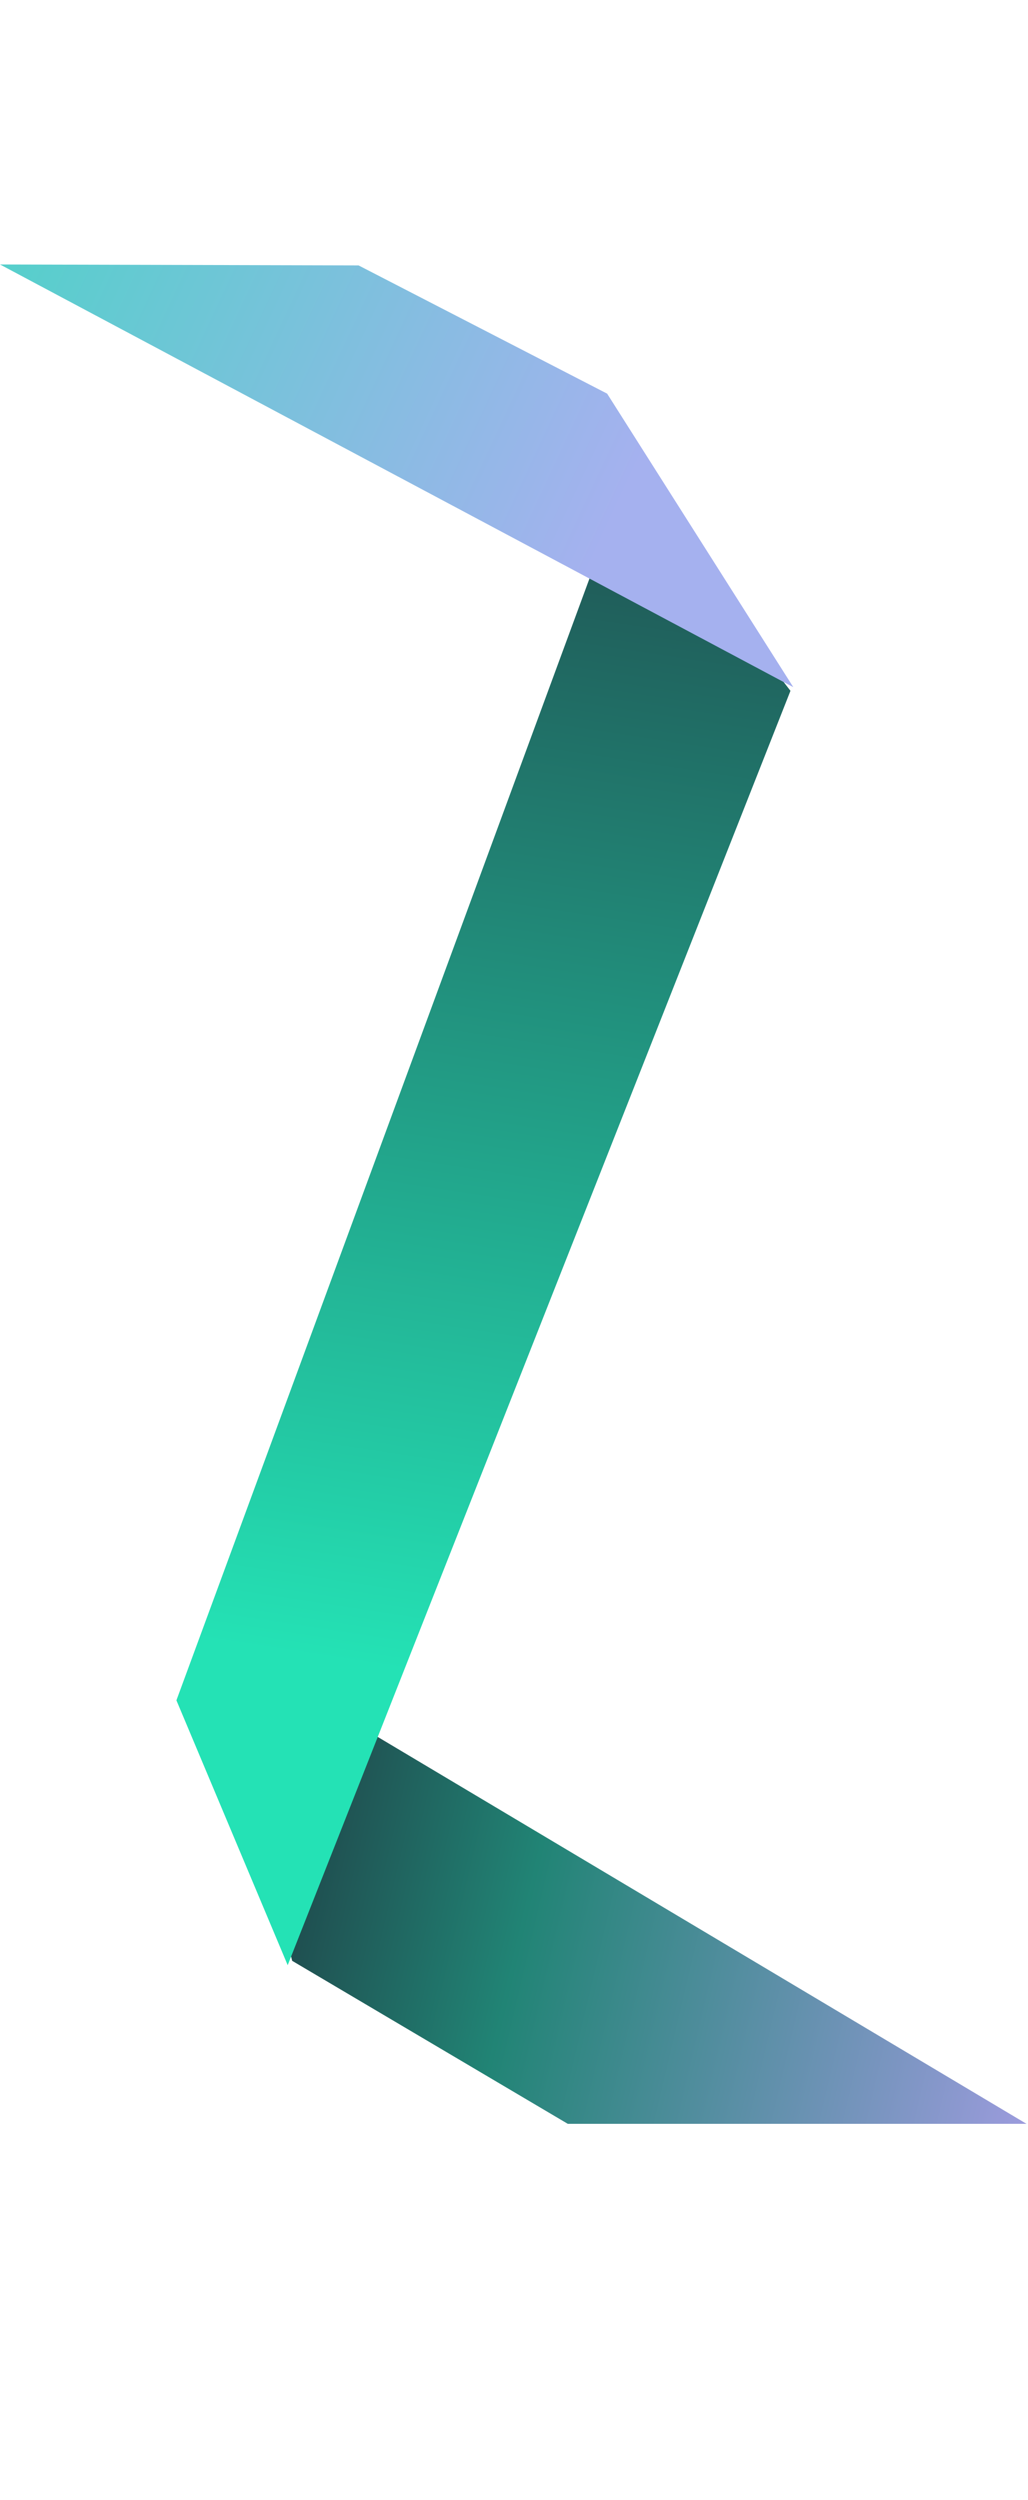 <?xml version="1.0" standalone="no"?>
<!DOCTYPE svg PUBLIC "-//W3C//DTD SVG 1.1//EN" "http://www.w3.org/Graphics/SVG/1.1/DTD/svg11.dtd">
<svg xmlns="http://www.w3.org/2000/svg" width="426" height="1035" viewBox="0 0 426 1035" fill="none">
<path d="M425.387 879.28L88.804 678.743L121.069 811.785L235.295 879.279L342.547 879.278L425.387 879.28Z" fill="url(#paint0_linear_2647_21183)"/>
<path d="M259.456 198.329L73.104 703.944L119.221 813.599L327.568 286L259.456 198.329Z" fill="url(#paint1_linear_2647_21183)"/>
<path d="M-0 109.493L328.749 284.498L251.599 162.973L148.596 109.885L-0 109.493Z" fill="url(#paint2_linear_2647_21183)"/>
<defs>
<linearGradient id="paint0_linear_2647_21183" x1="67.97" y1="722.873" x2="512.85" y2="827.675" gradientUnits="userSpaceOnUse">
<stop stop-color="#1E2634"/>
<stop offset="0.354" stop-color="#218475"/>
<stop offset="1" stop-color="#C4A3FF"/>
</linearGradient>
<linearGradient id="paint1_linear_2647_21183" x1="169.94" y1="692.198" x2="268.325" y2="47.646" gradientUnits="userSpaceOnUse">
<stop stop-color="#24E2B5"/>
<stop offset="1" stop-color="#1E2634"/>
</linearGradient>
<linearGradient id="paint2_linear_2647_21183" x1="-103.238" y1="57.258" x2="250.755" y2="222.491" gradientUnits="userSpaceOnUse">
<stop stop-color="#34DCBC"/>
<stop offset="1" stop-color="#A5B1EF"/>
</linearGradient>
</defs>
</svg>